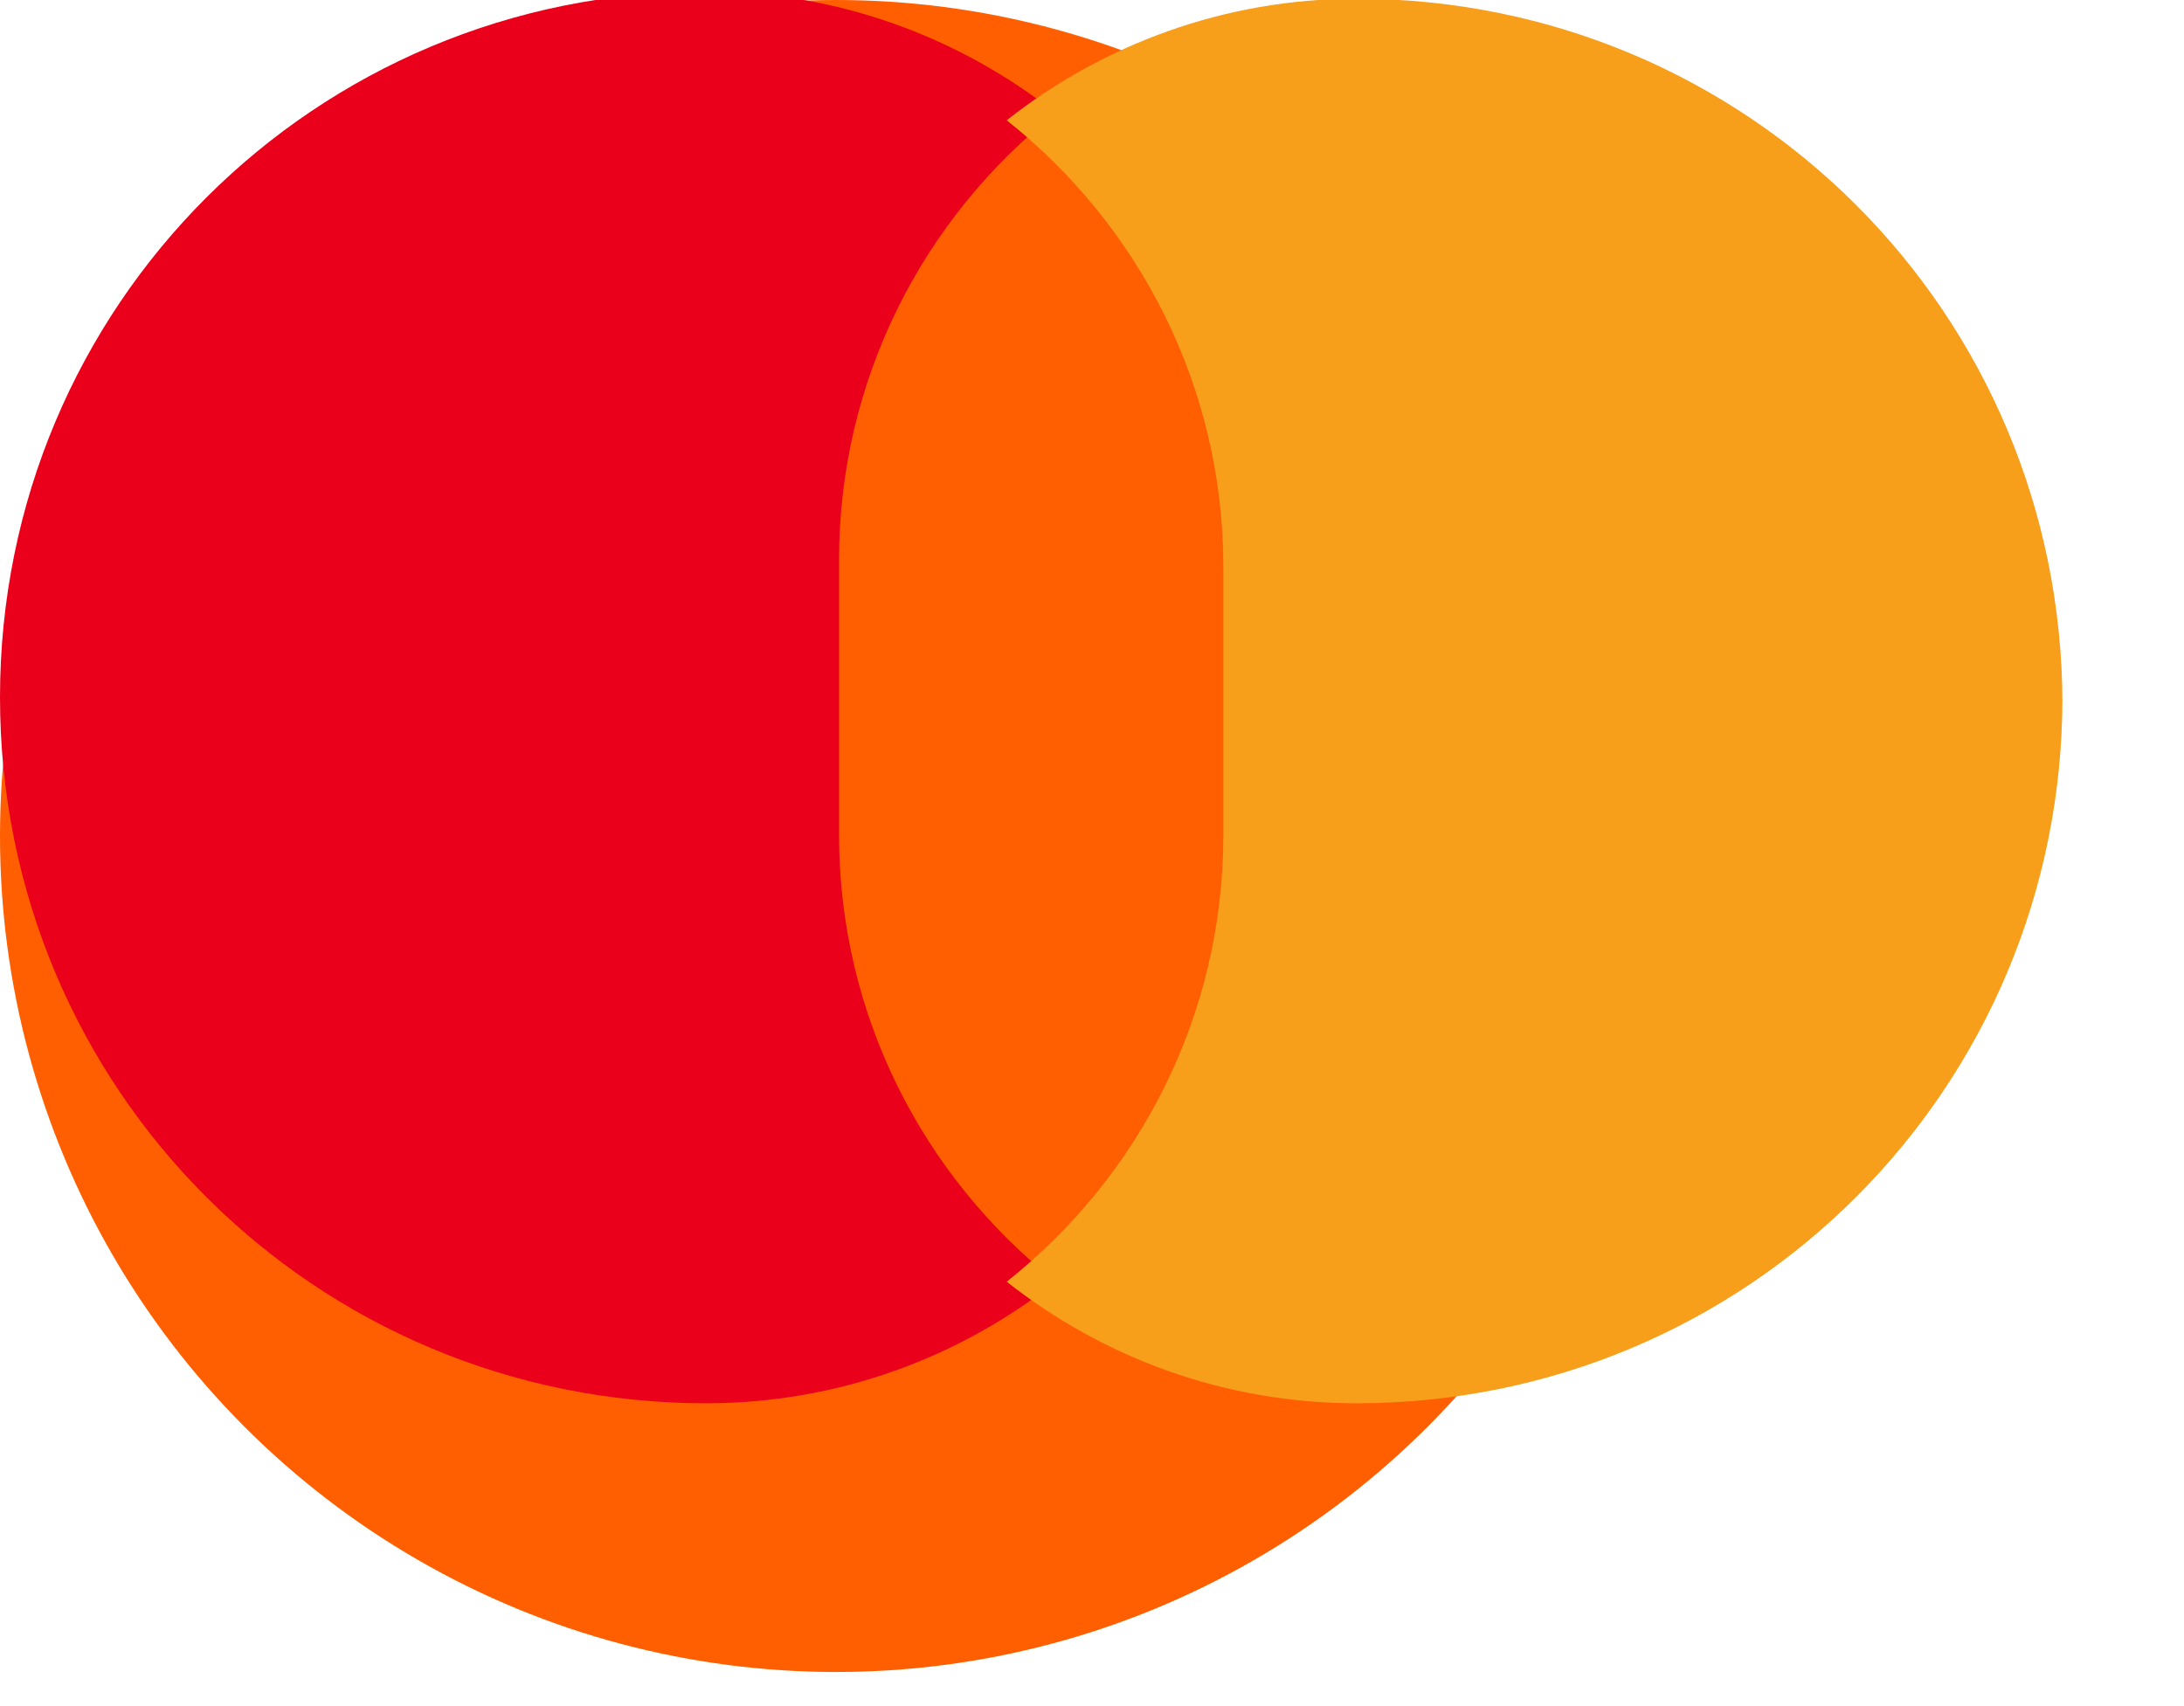 <svg xmlns="http://www.w3.org/2000/svg" viewBox="0 0 512 400">
  <circle cx="196" cy="196" r="196" fill="#ff5f00"/>
  <path d="M196.7 132.3v-1c0-42.4 19.8-80.2 50.8-104.8-22.6-17.8-51.1-28.5-82-28.5C73.8-2 0 71.7 0 163.5c0 91.7 73.8 165.5 165.5 165.5 31 0 59.4-10.7 82-28.5-31-24.6-50.8-62.4-50.8-104.8v-63.4z" fill="#eb001b"/>
  <path d="M483.5 163.5c0 91.7-73.8 165.5-165.5 165.5-31 0-59.4-10.7-82-28.5 31-24.6 50.8-62.4 50.8-104.8v-63.4.7c0-42.4-19.8-80.2-50.8-104.8 22.6-17.8 51.1-28.5 82-28.5 91.7 0 165.5 73.8 165.5 165.5z" fill="#f79e1b"/>
</svg> 
